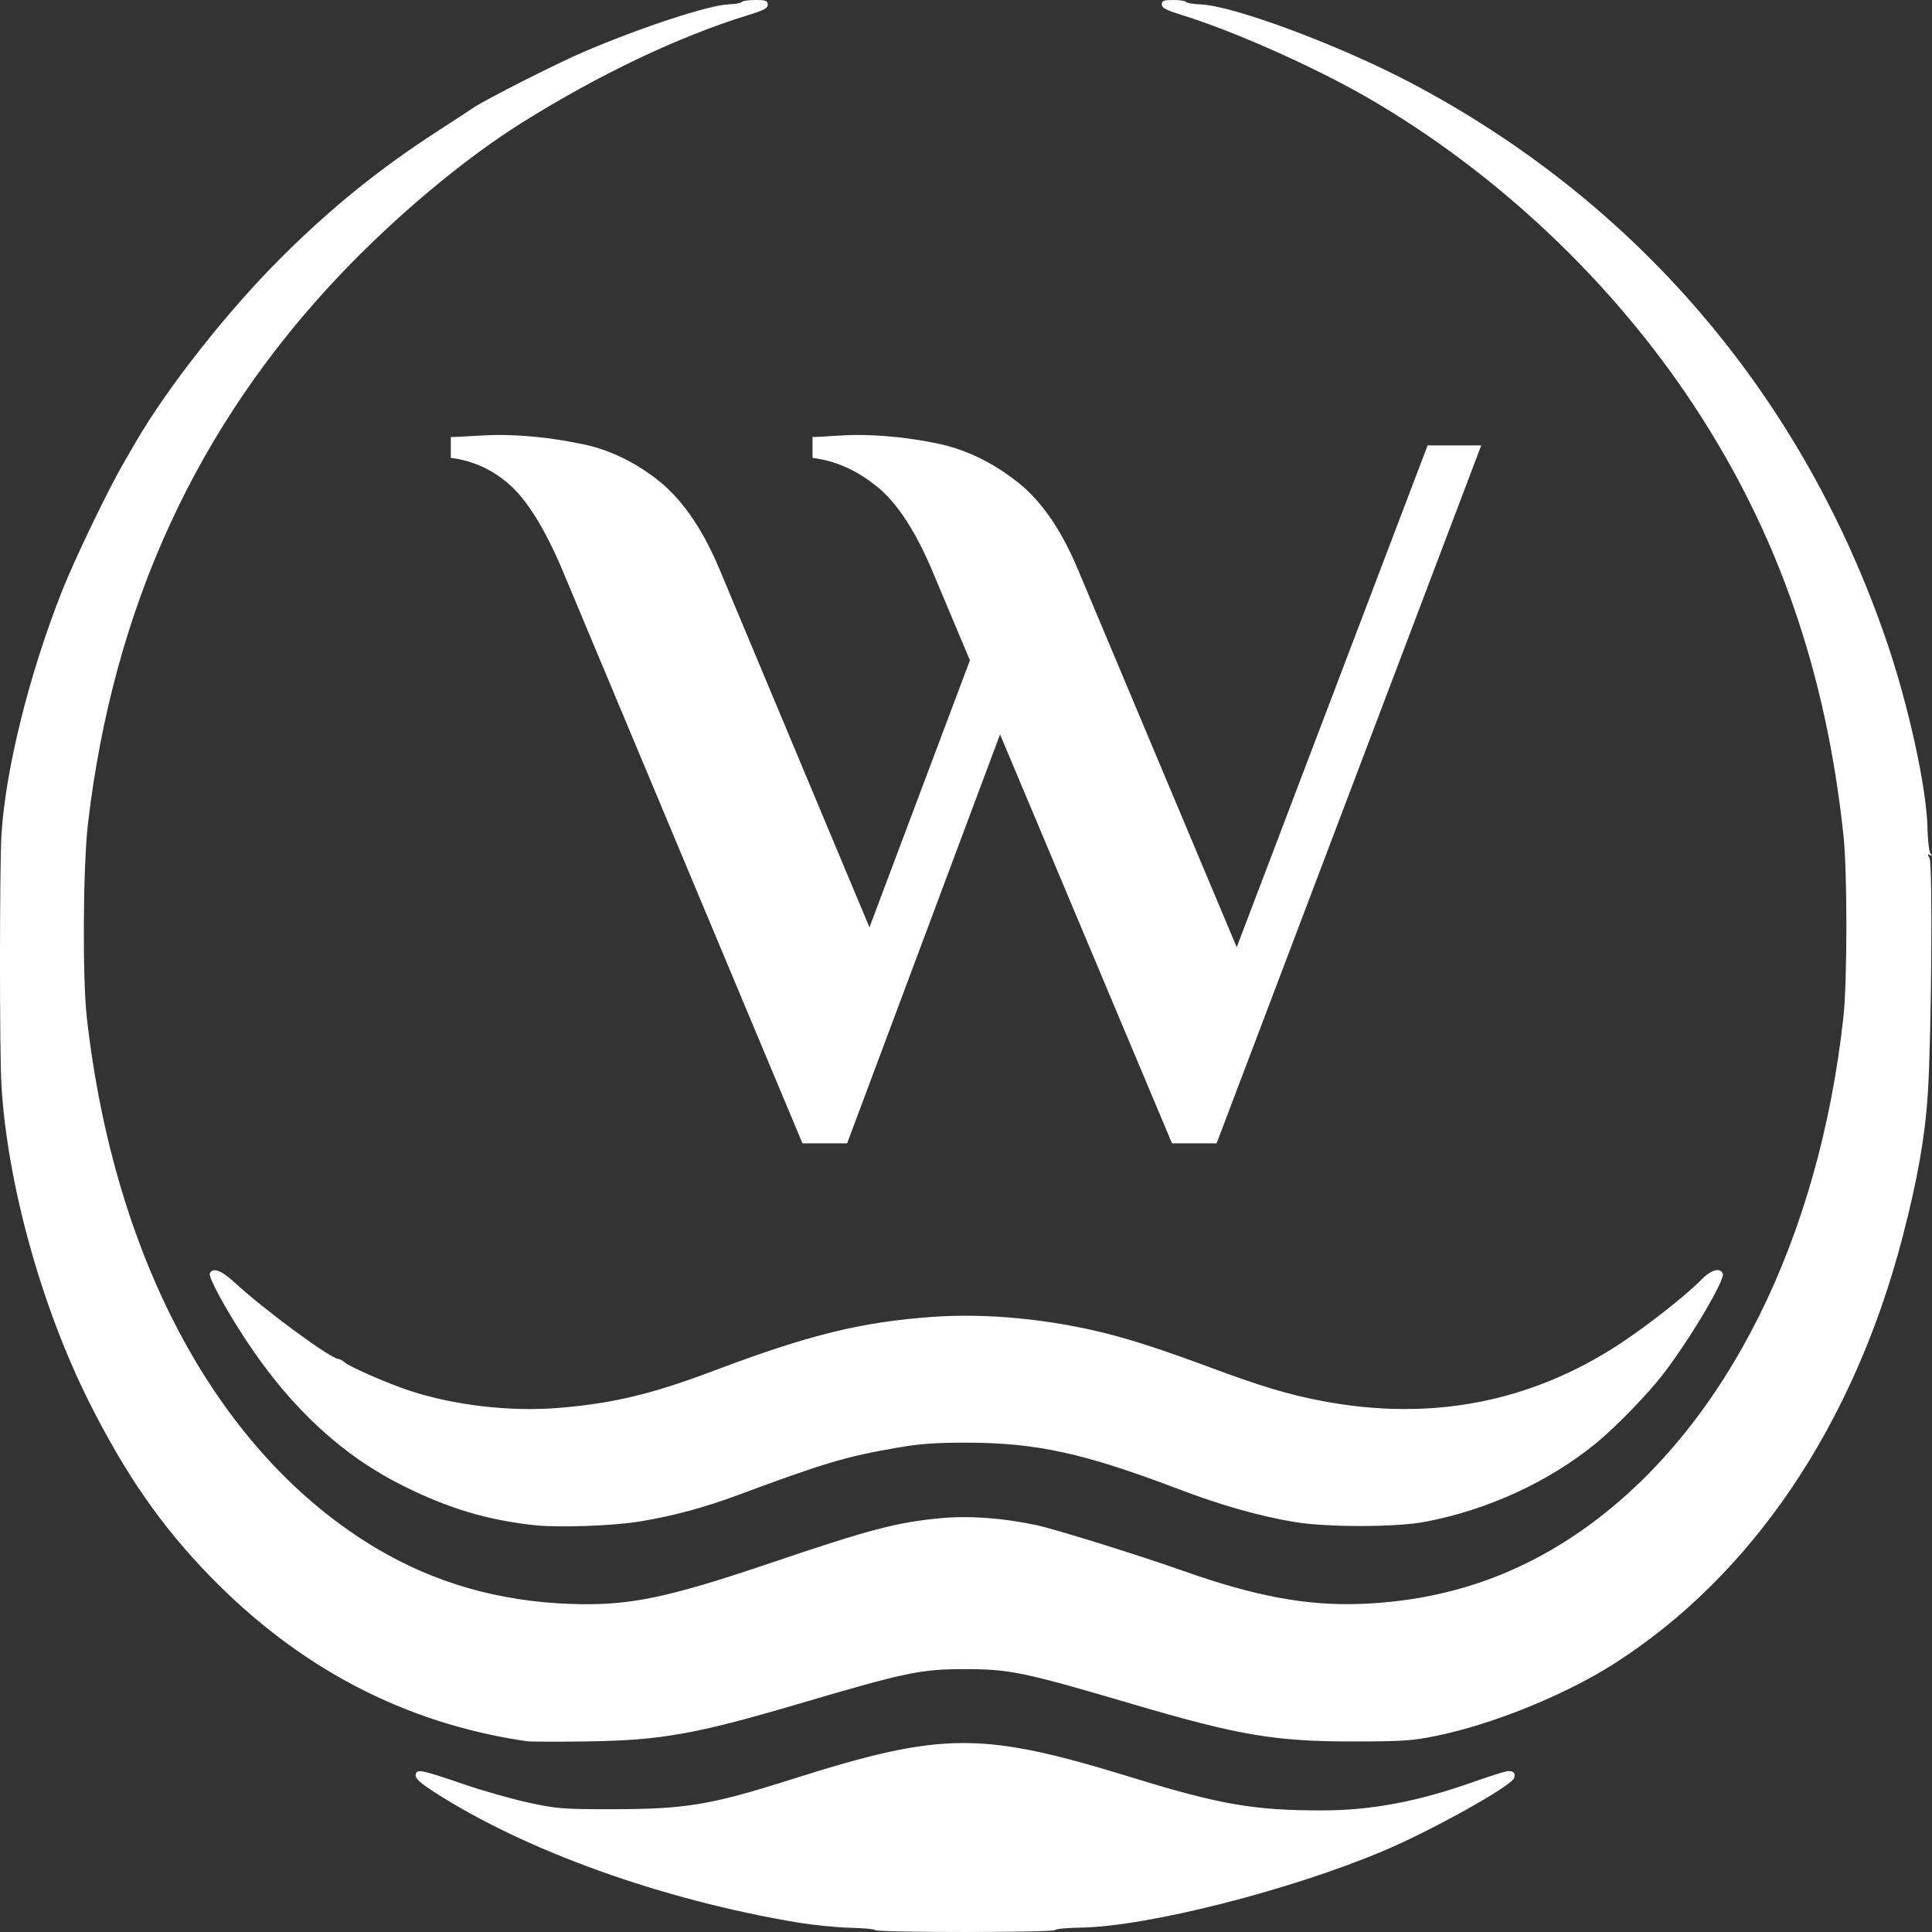 <svg width="32" height="32" viewBox="0 0 32 32" fill="none" xmlns="http://www.w3.org/2000/svg">
<rect x="0" y="0" width="32" height="32" fill="#333333" stroke="none"/>
<path d="M14.496 31.968C14.486 31.952 14.298 31.935 14.078 31.93C13.858 31.924 13.469 31.885 13.213 31.843C10.971 31.469 8.704 30.656 7.194 29.683C6.915 29.503 6.851 29.434 6.897 29.36C6.93 29.306 7.041 29.333 7.688 29.555C7.997 29.661 8.477 29.797 8.754 29.857C9.223 29.959 9.319 29.966 10.13 29.966C11.348 29.966 11.766 29.898 13.092 29.477C15.62 28.675 16.252 28.672 18.762 29.445C20.204 29.889 20.771 29.987 21.894 29.986C22.71 29.986 23.478 29.842 24.4 29.516C24.645 29.43 24.892 29.35 24.948 29.34C25.058 29.319 25.111 29.366 25.078 29.452C25.027 29.585 23.738 30.305 22.946 30.643C21.403 31.301 19.01 31.91 17.905 31.927C17.681 31.93 17.487 31.948 17.475 31.968C17.449 32.01 14.523 32.011 14.496 31.968ZM8.715 28.839C6.706 28.543 4.964 27.634 3.479 26.108C2.67 25.276 2.073 24.414 1.47 23.21C0.682 21.634 0.121 19.602 0.024 17.977C-0.009 17.422 -0.008 14.339 0.025 13.812C0.093 12.738 0.485 11.16 1.026 9.793C1.233 9.269 1.783 8.125 2.046 7.671C2.126 7.533 2.212 7.384 2.237 7.342C2.767 6.421 3.785 5.131 4.685 4.239C5.5 3.431 6.281 2.8 7.222 2.189C7.51 2.002 7.789 1.82 7.843 1.783C8.04 1.649 9.233 1.045 9.67 0.858C10.637 0.446 11.742 0.084 12.071 0.072C12.178 0.068 12.275 0.05 12.286 0.033C12.297 0.015 12.398 0 12.509 0C12.681 0 12.713 0.011 12.717 0.074C12.722 0.134 12.661 0.167 12.386 0.252C11.236 0.607 9.916 1.236 8.642 2.034C7.685 2.634 6.564 3.572 5.636 4.548C3.26 7.049 1.878 10.057 1.457 13.641C1.375 14.34 1.364 16.194 1.438 16.853C1.893 20.896 3.641 24.101 6.233 25.644C7.201 26.22 8.264 26.524 9.452 26.566C10.415 26.6 11.03 26.474 12.772 25.885C14.409 25.331 14.852 25.215 15.569 25.147C16.048 25.101 16.615 25.142 17.17 25.262C17.501 25.334 18.88 25.764 19.631 26.03C20.785 26.438 21.641 26.597 22.52 26.566C23.959 26.516 25.219 26.077 26.365 25.229C28.611 23.565 30.128 20.516 30.532 16.853C30.598 16.257 30.599 14.445 30.533 13.831C30.244 11.123 29.445 8.826 28.06 6.722C26.701 4.657 24.774 2.841 22.636 1.609C21.76 1.105 20.433 0.514 19.582 0.251C19.313 0.168 19.243 0.131 19.243 0.073C19.243 0.011 19.273 7.74851e-05 19.434 7.74851e-05C19.54 7.74851e-05 19.635 0.014 19.646 0.032C19.657 0.05 19.765 0.068 19.886 0.073C20.429 0.095 22.161 0.739 23.34 1.357C27.109 3.334 29.864 6.563 31.252 10.632C31.614 11.692 31.912 13.059 31.925 13.715C31.929 13.918 31.952 14.108 31.976 14.139C32.01 14.182 32.008 14.188 31.967 14.163C31.925 14.138 31.923 14.147 31.959 14.214C32.013 14.315 31.992 17.161 31.931 18.112C31.885 18.826 31.76 19.539 31.516 20.475C30.703 23.609 29.015 26.104 26.727 27.561C25.911 28.08 24.711 28.565 23.776 28.754C23.385 28.833 23.223 28.844 22.384 28.844C21.118 28.844 20.504 28.739 18.778 28.231C16.963 27.696 16.726 27.646 15.986 27.646C15.245 27.646 15.008 27.696 13.194 28.231C11.529 28.721 10.946 28.825 9.743 28.843C9.242 28.85 8.779 28.849 8.715 28.839ZM8.851 25.262C8.075 25.177 7.446 24.99 6.699 24.621C5.688 24.123 4.836 23.341 4.102 22.238C3.755 21.717 3.45 21.16 3.476 21.094C3.518 20.985 3.665 21.038 3.887 21.243C4.371 21.692 5.482 22.509 5.606 22.509C5.628 22.509 5.673 22.534 5.707 22.564C5.79 22.639 6.437 22.921 6.796 23.038C7.515 23.274 8.443 23.383 9.219 23.322C10.13 23.25 10.779 23.097 11.798 22.713C13.403 22.107 14.26 21.896 15.455 21.811C16.345 21.748 17.388 21.849 18.332 22.088C18.788 22.204 19.294 22.37 20.057 22.654C20.884 22.961 21.344 23.099 21.884 23.202C23.693 23.55 25.356 23.23 26.843 22.249C27.294 21.952 27.942 21.441 28.179 21.196C28.337 21.032 28.494 20.988 28.535 21.095C28.575 21.198 27.996 22.175 27.546 22.761C27.299 23.084 26.76 23.639 26.436 23.904C25.653 24.544 24.646 25.007 23.605 25.206C23.124 25.298 21.969 25.299 21.434 25.208C20.84 25.107 20.218 24.93 19.514 24.662C17.952 24.068 17.164 23.896 16.005 23.895C15.507 23.894 15.23 23.914 14.869 23.977C14.009 24.125 13.669 24.226 12.198 24.772C11.662 24.971 11.132 25.113 10.595 25.201C10.15 25.274 9.25 25.305 8.851 25.262Z" fill="white"/>
<path d="M13.291 18.937L9.297 9.399C9.014 8.742 8.73 8.287 8.447 8.034C8.163 7.78 7.837 7.63 7.467 7.584V7.239C7.516 7.239 7.639 7.233 7.837 7.221C8.022 7.21 8.157 7.204 8.243 7.204C8.675 7.204 9.119 7.25 9.575 7.342C10.031 7.423 10.462 7.619 10.869 7.93C11.276 8.241 11.621 8.731 11.905 9.399L14.401 15.36L16.065 10.937L15.418 9.399C15.134 8.742 14.826 8.287 14.493 8.034C14.173 7.78 13.828 7.63 13.458 7.584V7.239C13.507 7.239 13.618 7.233 13.79 7.221C13.963 7.21 14.092 7.204 14.179 7.204C14.61 7.204 15.054 7.25 15.51 7.342C15.966 7.435 16.398 7.636 16.805 7.947C17.211 8.247 17.556 8.731 17.84 9.399L20.484 15.689L23.646 7.377H24.534L20.151 18.937H19.412L16.564 12.164L14.031 18.937H13.291Z" fill="white"/>
</svg>
